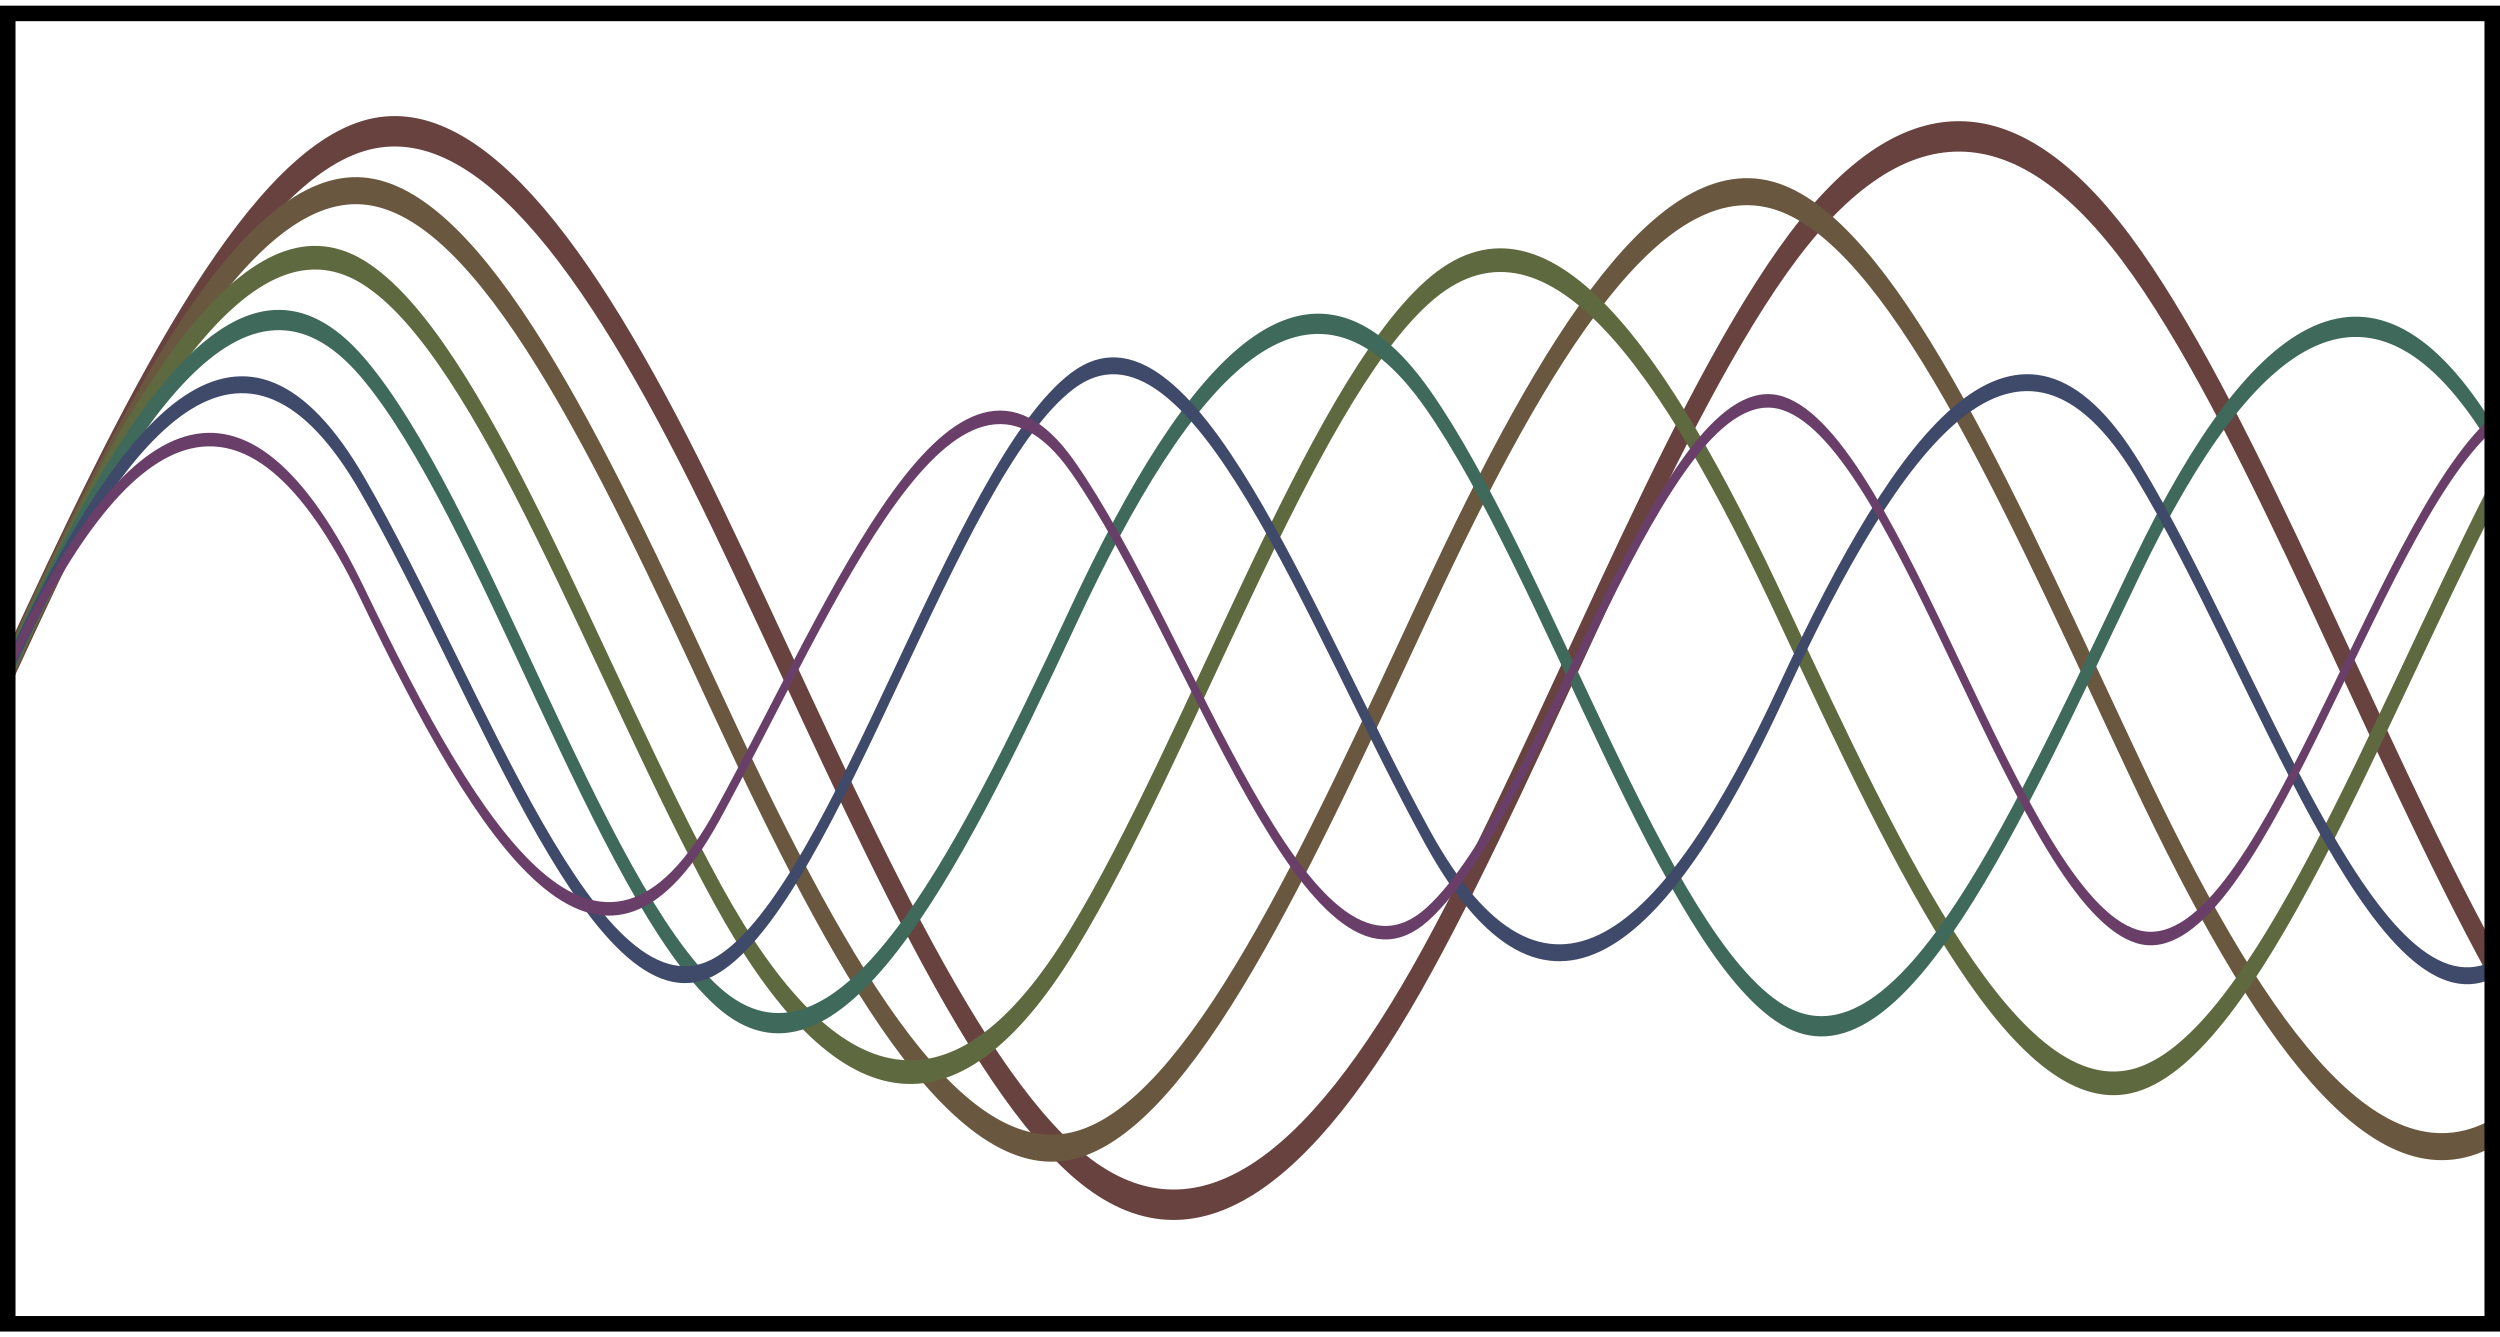 <?xml version="1.0" encoding="UTF-8" standalone="no"?>
<!-- Created with Inkscape (http://www.inkscape.org/) -->

<svg
   id="svg5"
   version="1.1"
   viewBox="0 0 160.46 85.827"
   height="85.827mm"
   width="160.46mm"
   xmlns="http://www.w3.org/2000/svg"
   xmlns:svg="http://www.w3.org/2000/svg">
  <defs
     id="defs2">
    <clipPath
       id="clipPath2752">
      <rect
         style="fill:none;stroke:#000000;stroke-width:1;stroke-dasharray:none;stroke-opacity:1"
         width="159.46"
         height="84.827"
         x="25.27"
         y="4.204"
         ry="11.635"
         rx="0"
         id="rect10413" />
    </clipPath>
    <clipPath
       id="clipPath4724">
      <rect
         style="fill:none;stroke:#000000;stroke-width:1;stroke-dasharray:none;stroke-opacity:1"
         width="159.46"
         height="84.827"
         x="25.27"
         y="4.204"
         ry="11.635"
         rx="0"
         id="rect11104" />
    </clipPath>
    <clipPath
       id="clipPath6195">
      <rect
         style="fill:none;stroke:#000000;stroke-width:1;stroke-dasharray:none;stroke-opacity:1"
         width="159.46"
         height="84.827"
         x="25.27"
         y="4.204"
         ry="11.635"
         rx="0"
         id="rect11171" />
    </clipPath>
    <clipPath
       id="clipPath1099">
      <rect
         style="fill:none;stroke:#000000;stroke-width:1;stroke-dasharray:none;stroke-opacity:1"
         width="159.46"
         height="84.827"
         x="25.27"
         y="4.204"
         ry="11.635"
         rx="0"
         id="rect11326" />
    </clipPath>
    <clipPath
       id="clipPath1342">
      <rect
         style="fill:none;stroke:#000000;stroke-width:1;stroke-dasharray:none;stroke-opacity:1"
         width="159.46"
         height="84.827"
         x="25.27"
         y="4.204"
         ry="11.635"
         rx="0"
         id="rect11405" />
    </clipPath>
    <clipPath
       id="clipPath9366">
      <rect
         style="fill:none;stroke:#000000;stroke-width:1;stroke-dasharray:none;stroke-opacity:1"
         width="159.46"
         height="84.827"
         x="25.27"
         y="4.204"
         ry="11.635"
         rx="0"
         id="rect12007" />
    </clipPath>
  </defs>
  <g
     id="layer1"
     transform="translate(-24.77,-3.704)">
    <path
       style="fill:none;stroke:#68423e;stroke-width:0.9;stroke-dasharray:none;stroke-opacity:1"
       d="m 25.27,46.618 c 7.593,-7.593 15.187,-14.703 22.78,-15.785 7.593,-1.082 15.187,4.023 22.78,11.31 7.593,7.287 15.187,15.844 22.78,18.991 7.593,3.147 15.187,0.468 22.78,-5.926 7.593,-6.394 15.187,-15.711 22.78,-20.671 7.593,-4.96 15.187,-4.922 22.78,0.066 7.593,4.988 15.187,14.316 22.78,20.69"
       title="sin(x)"
       clip-path="url(#clipPath2752)"
       id="path10418"
       transform="matrix(1,0,0,2.169,0,-54.433)" />
    <path
       style="fill:none;stroke:#69583f;stroke-width:0.8;stroke-dasharray:none;stroke-opacity:1"
       d="m 25.27,46.618 c 7.593,-7.593 15.187,-14.435 22.78,-14.165 7.593,0.27 15.187,7.621 22.78,15.194 7.593,7.574 15.187,13.881 22.78,13.061 7.593,-0.82 15.187,-8.629 22.78,-16.143 7.593,-7.514 15.187,-13.254 22.78,-11.887 7.593,1.366 15.187,9.593 22.78,17.007 7.593,7.415 15.187,12.556 22.78,10.651"
       title="sin(x*1.125)/1.125"
       clip-path="url(#clipPath4724)"
       id="path11110"
       transform="matrix(1,0,0,2.169,0,-54.433)" />
    <path
       style="fill:none;stroke:#5f693f;stroke-width:0.7;stroke-dasharray:none;stroke-opacity:1"
       d="m 25.27,46.618 c 7.593,-7.593 15.187,-13.905 22.78,-11.767 7.593,2.138 15.187,12.028 22.78,18.414 7.593,6.386 15.187,7.11 22.78,1.365 7.593,-5.745 15.187,-16.044 22.78,-19.185 7.593,-3.14 15.187,1.954 22.78,9.473 7.593,7.519 15.187,14.941 22.78,13.834 7.593,-1.107 15.187,-10.394 22.78,-17.287"
       title="sin(x*1.3)/1.3"
       clip-path="url(#clipPath6195)"
       id="path11178"
       transform="matrix(1,0,0,2.169,0,-54.433)" />
    <path
       style="fill:none;stroke:#3f695b;stroke-width:0.6;stroke-dasharray:none;stroke-opacity:1"
       d="m 25.27,46.618 c 7.593,-7.593 15.187,-13.042 22.78,-8.938 7.593,4.104 15.187,15.466 22.78,18.616 7.593,3.15 15.187,-3.703 22.78,-11.218 7.593,-7.514 15.187,-11.456 22.78,-6.47 7.593,4.986 15.187,16.107 22.78,18.223 7.593,2.116 15.187,-5.984 22.78,-13.261 7.593,-7.277 15.187,-9.629 22.78,-3.865"
       title="sin(x*1.5)/1.5"
       clip-path="url(#clipPath1099)"
       id="path11334"
       transform="matrix(1,0,0,2.169,0,-54.433)" />
    <path
       style="display:inline;fill:none;stroke:#3f4969;stroke-width:0.5;stroke-dasharray:none;stroke-opacity:1"
       d="m 25.27,46.618 c 7.593,-7.593 15.187,-11.531 22.78,-5.453 7.593,6.078 15.187,16.336 22.78,14.191 7.593,-2.145 15.187,-14.644 22.78,-17.285 7.593,-2.641 15.187,7.128 22.78,13.504 7.593,6.377 15.187,3.223 22.78,-4.353 7.593,-7.576 15.187,-12.292 22.78,-6.53 7.593,5.762 15.187,16.472 22.78,14.815"
       title="sin(x*1.75)/1.75"
       clip-path="url(#clipPath1342)"
       id="path11414"
       transform="matrix(1,0,0,2.169,0,-54.433)" />
    <path
       style="fill:none;stroke:#693f69;stroke-width:0.4;stroke-dasharray:none;stroke-opacity:1"
       d="m 25.27,46.618 c 7.593,-7.593 15.187,-9.523 22.78,-2.237 7.593,7.285 15.187,12.924 22.78,6.532 C 78.423,44.521 86.017,35.626 93.61,40.61 c 7.593,4.984 15.187,16.421 22.78,13.245 7.593,-3.176 15.187,-16.235 22.78,-15.122 7.593,1.113 15.187,14.745 22.78,15.785 7.593,1.04 15.187,-12.07 22.78,-15.178"
       title="sin(x*2)/2"
       clip-path="url(#clipPath9366)"
       id="path12017"
       transform="matrix(1,0,0,2.169,0,-54.433)" />
    <rect
       style="fill:none;fill-opacity:1;stroke:#000000;stroke-width:0.996;stroke-dasharray:none;stroke-opacity:1"
       id="rect195"
       width="159.464"
       height="84.104"
       x="25.268"
       y="4.566"
       ry="11.536"
       rx="0" />
  </g>
</svg>
